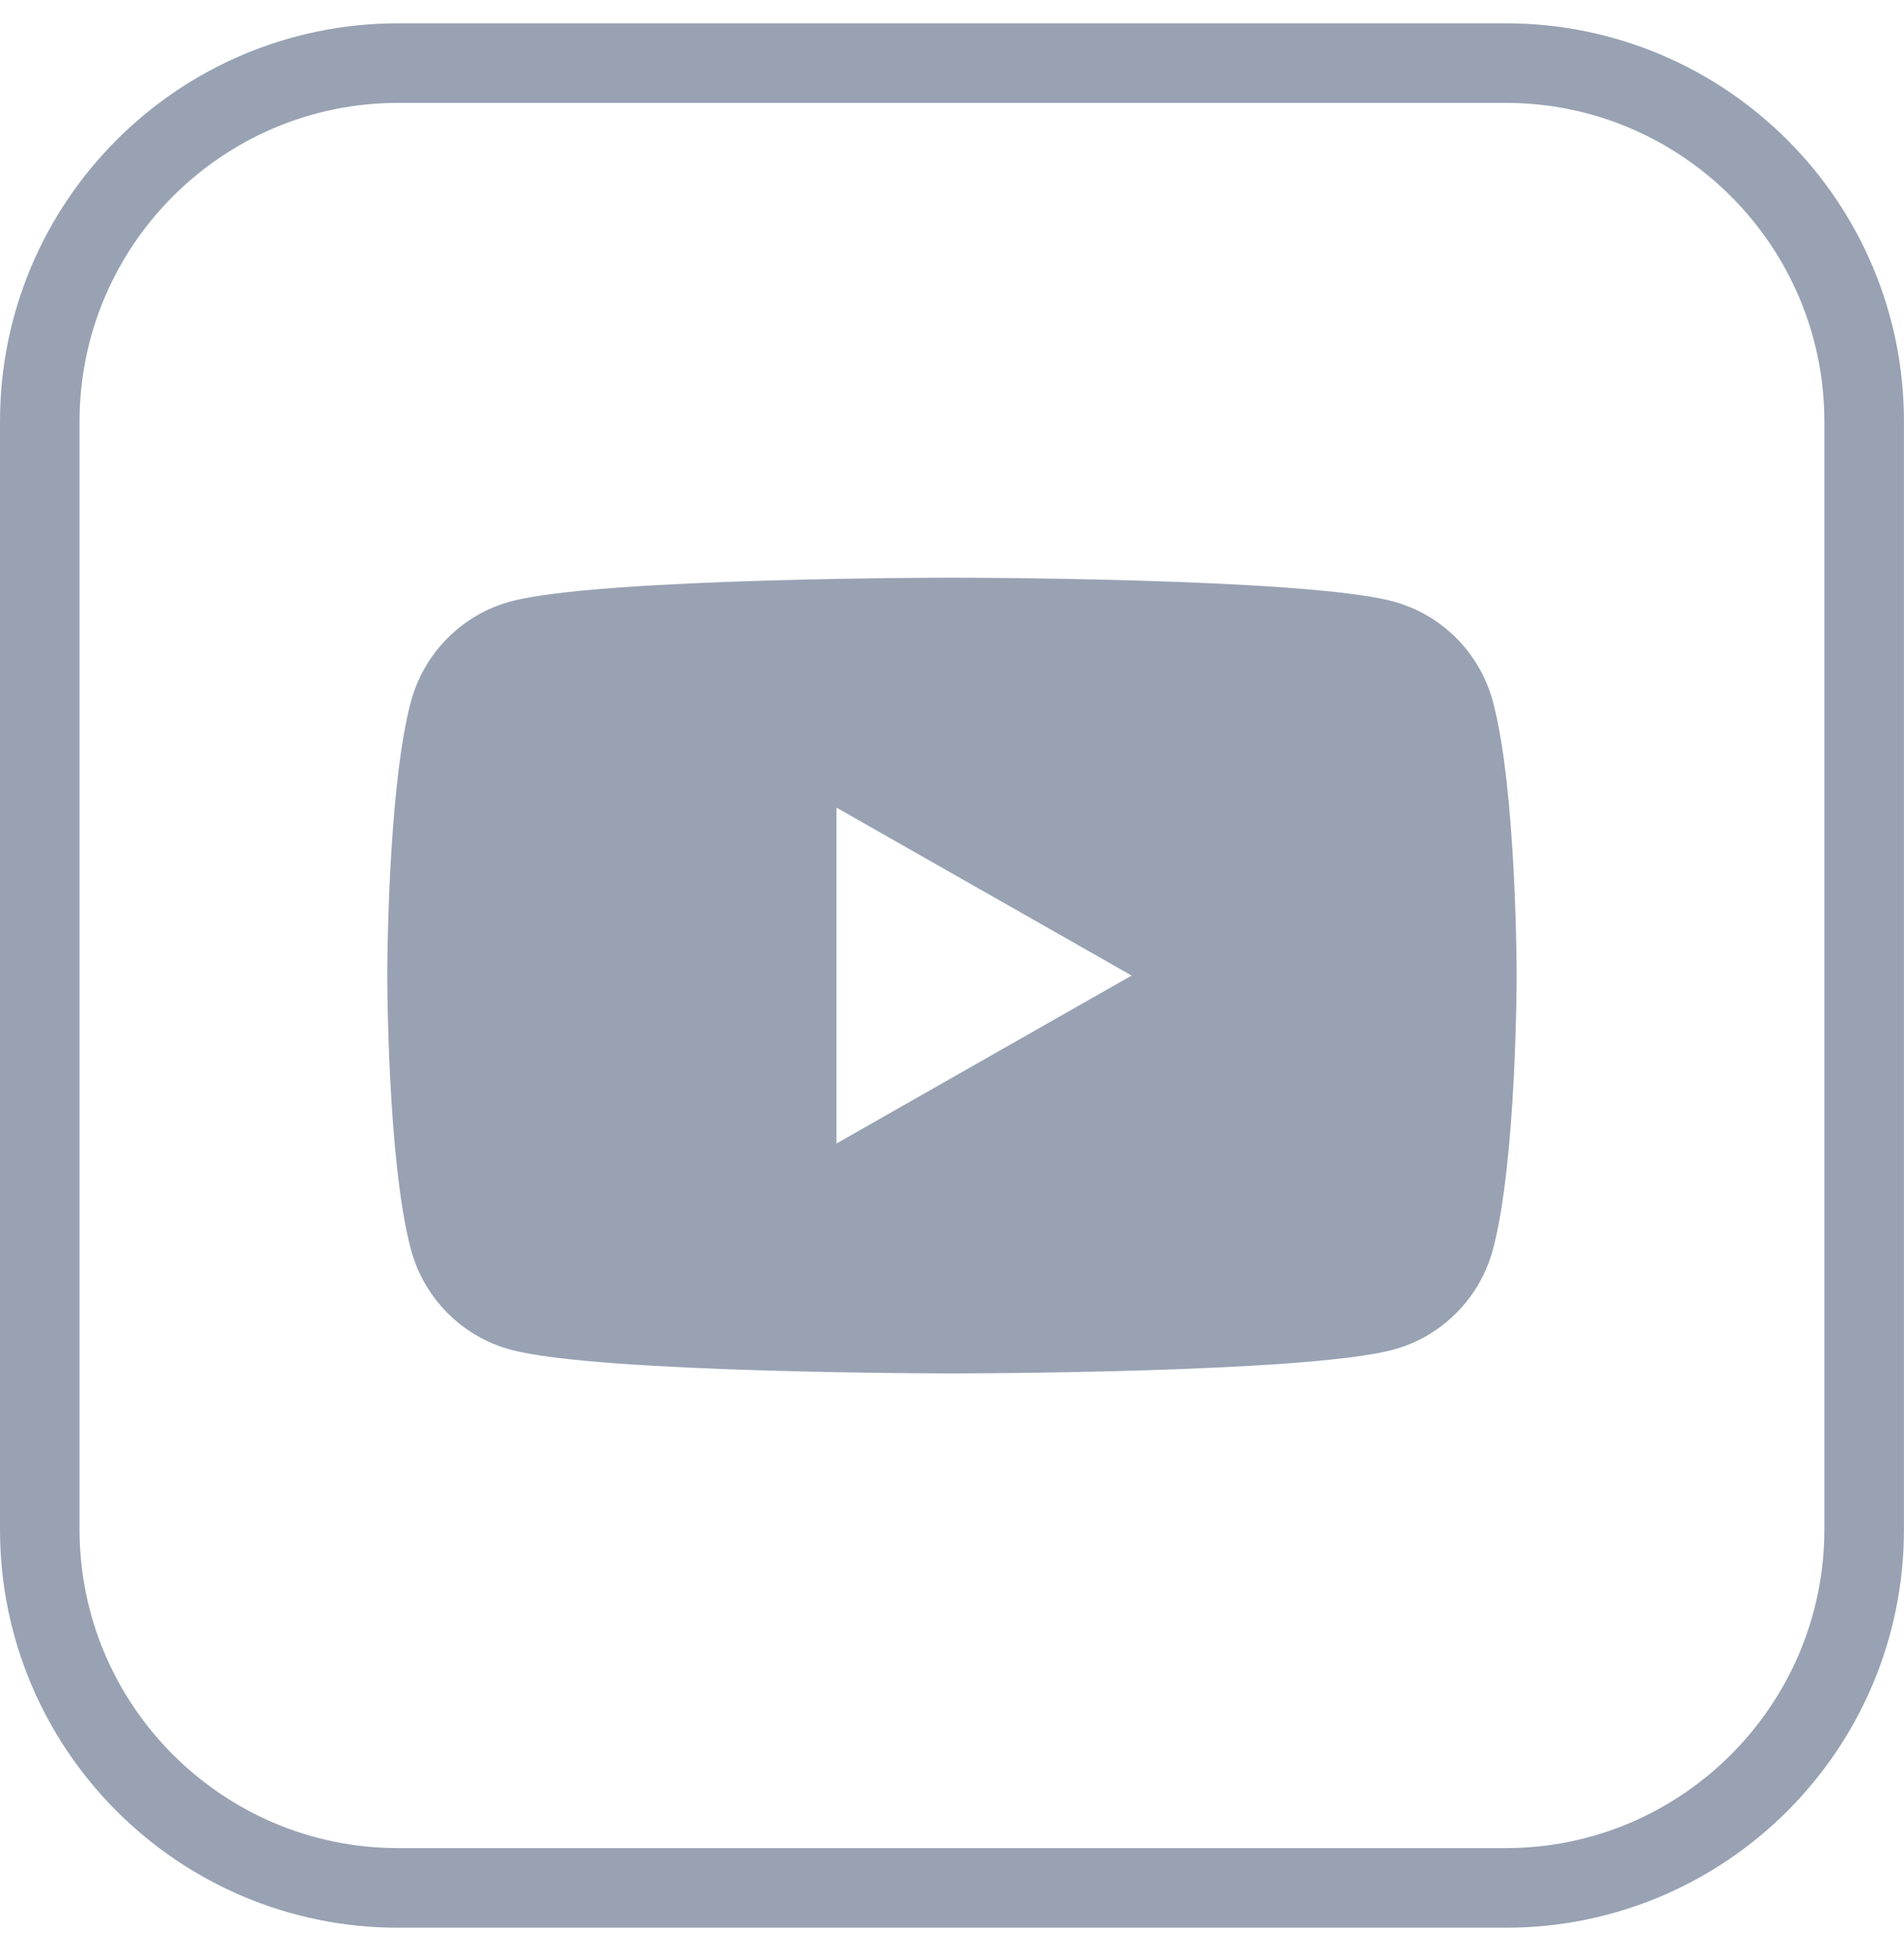 <svg width="36" height="37" viewBox="0 0 36 37" fill="none" xmlns="http://www.w3.org/2000/svg">
<g clip-path="url(#clip0_386_2525)">
<path d="M28.471 1.945C31.792 1.945 34.494 4.647 34.494 7.968V28.912C34.494 32.233 31.792 34.935 28.471 34.935H7.527C4.206 34.935 1.504 32.233 1.504 28.912V7.968C1.504 4.647 4.206 1.945 7.527 1.945H28.471ZM28.471 0.441H7.527C3.37 0.441 0 3.811 0 7.968V28.912C0 33.07 3.37 36.44 7.527 36.44H28.471C32.629 36.44 35.999 33.07 35.999 28.912V7.968C35.999 3.811 32.629 0.441 28.471 0.441Z" fill="#98A2B3"/>
<path d="M28.229 13.268C27.984 12.343 27.26 11.616 26.341 11.369C24.676 10.92 17.999 10.92 17.999 10.92C17.999 10.92 11.321 10.92 9.656 11.369C8.737 11.616 8.014 12.344 7.768 13.268C7.322 14.944 7.322 18.441 7.322 18.441C7.322 18.441 7.322 21.938 7.768 23.614C8.014 24.539 8.737 25.267 9.656 25.514C11.321 25.962 17.999 25.962 17.999 25.962C17.999 25.962 24.676 25.962 26.341 25.514C27.26 25.267 27.984 24.538 28.229 23.614C28.676 21.938 28.676 18.441 28.676 18.441C28.676 18.441 28.676 14.944 28.229 13.268ZM15.816 21.616V15.267L21.396 18.441L15.816 21.616Z" fill="#98A2B3"/>
</g>
<defs>
<clipPath id="clip0_386_2525">
<rect width="36" height="36" fill="white" transform="translate(0 0.441)"/>
</clipPath>
</defs>
</svg>
